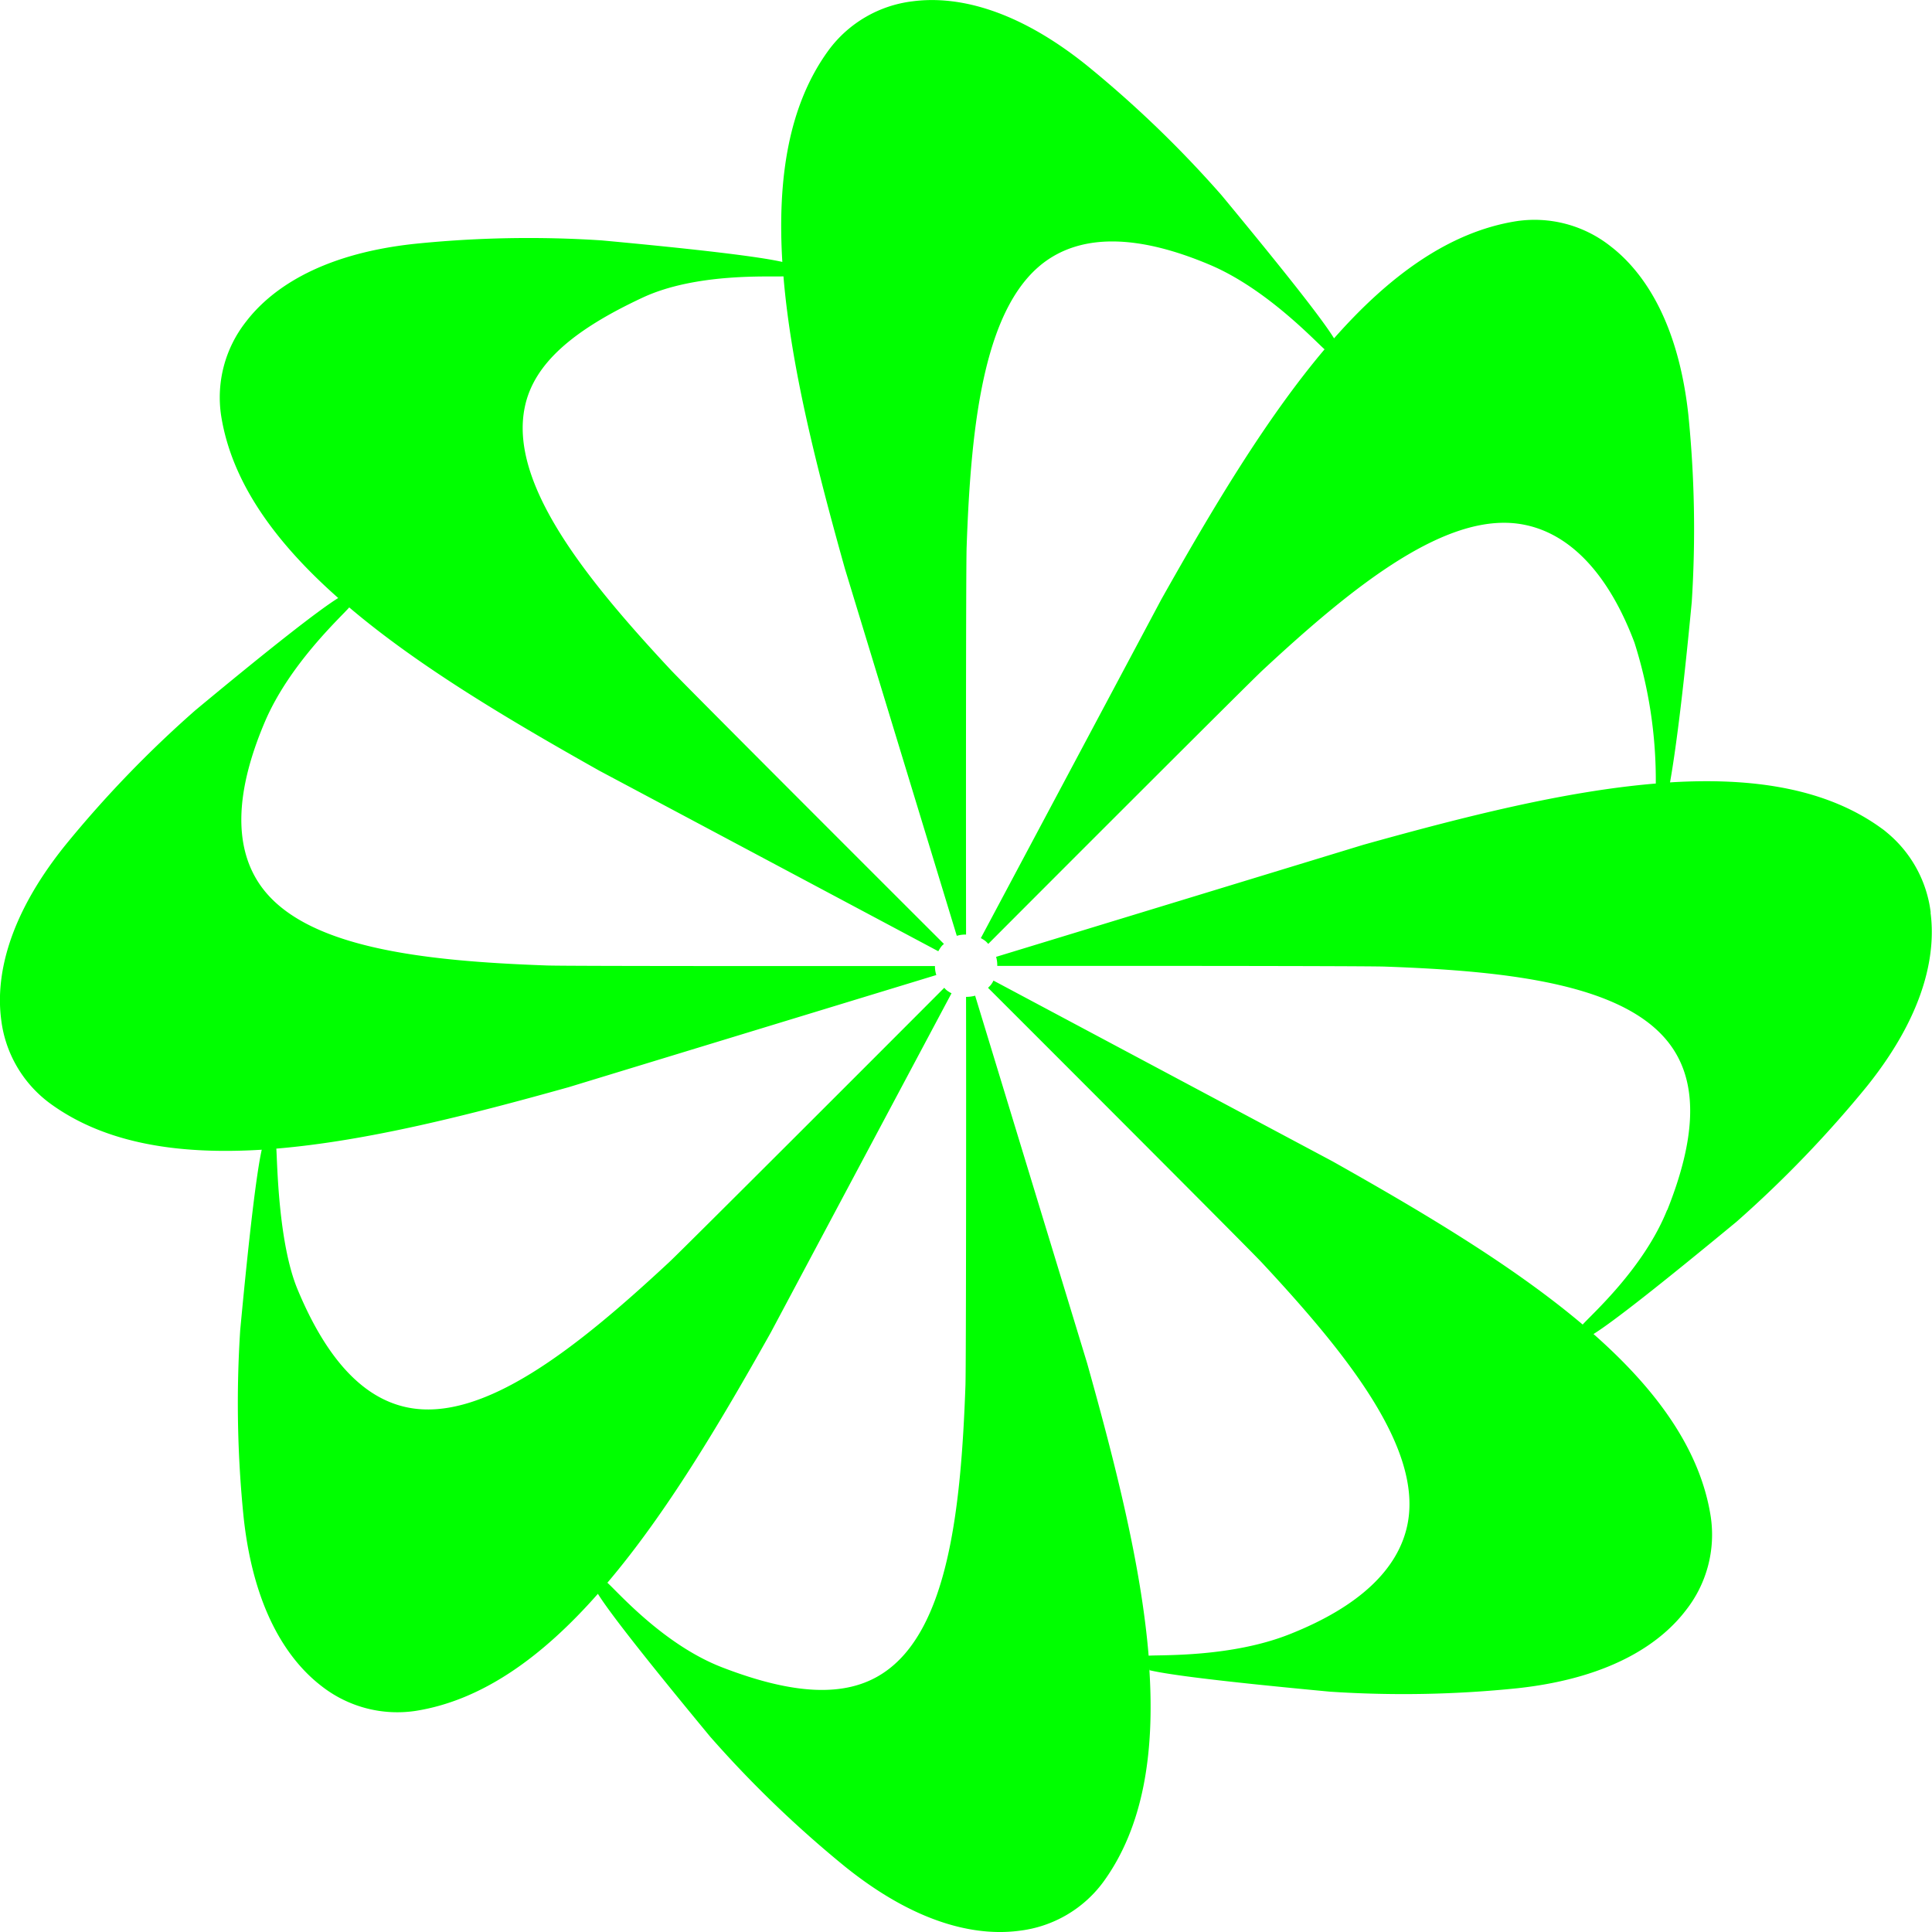 <svg xmlns="http://www.w3.org/2000/svg" width="122.088" height="122.089" viewBox="0 0 122.088 122.089">
  <path id="패스_18987" data-name="패스 18987" d="M181.073,57.667a7.768,7.768,0,0,0-2.8-5.084,3.2,3.2,0,0,0-.282-.22c-3.479-2.546-8.143-3.248-13.392-2.924h0c.311-1.746.782-5.152,1.374-11.408a72.159,72.159,0,0,0-.219-11.855c-.665-6.006-2.918-9.01-4.756-10.493l-.171-.134a7.742,7.742,0,0,0-5.928-1.575c-4.26.672-8.052,3.462-11.531,7.405-.093.1-.094.1,0,0-.756-1.227-3.089-4.187-7.1-9.034a70.769,70.769,0,0,0-8.535-8.223c-4.86-3.9-8.662-4.352-11-4.041a7.742,7.742,0,0,0-5.3,3.083c-2.546,3.479-3.247,8.137-2.93,13.386-1.406-.323-5.146-.781-11.406-1.36a70.647,70.647,0,0,0-11.861.22c-6.184.671-9.194,3.046-10.622,4.914a7.734,7.734,0,0,0-1.575,5.933c.671,4.261,3.46,8.045,7.4,11.531l0,0c-1.242.772-4.28,3.15-9.035,7.1a71.261,71.261,0,0,0-8.228,8.541c-3.9,4.859-4.341,8.662-4.035,11a7.714,7.714,0,0,0,3.082,5.292c3.484,2.55,8.132,3.253,13.383,2.931-.318,1.413-.775,5.159-1.361,11.406a71.3,71.3,0,0,0,.22,11.855c.677,6.2,3.052,9.2,4.92,10.634a7.766,7.766,0,0,0,5.928,1.569c4.26-.666,8.062-3.46,11.535-7.4.764,1.222,3.089,4.182,7.1,9.033a71.188,71.188,0,0,0,8.54,8.223c4.86,3.9,8.662,4.346,10.994,4.035a7.71,7.71,0,0,0,5.3-3.077c2.54-3.486,3.248-8.143,2.918-13.387-.008-.138,0-.137.006,0,1.013.239,3.247.531,6.769.9,1.355.14,2.9.293,4.646.457a70.432,70.432,0,0,0,11.848-.219c6.2-.678,9.2-3.052,10.628-4.921a7.713,7.713,0,0,0,1.574-5.927c-.665-4.267-3.461-8.058-7.41-11.537-.011-.01-.005-.01.007,0,1.222-.763,4.188-3.09,9.035-7.094a72.8,72.8,0,0,0,8.229-8.546c3.895-4.853,4.34-8.663,4.029-10.995m-16.647,18.8c-1.475,3.69-4.794,6.619-5.334,7.239h0c-4.408-3.724-10.085-7.093-15.811-10.316L121.846,61.964a1.34,1.34,0,0,1-.189.3c-.049.055-.1.1-.153.159,3.571,3.565,16.421,16.421,17.312,17.374,5.366,5.762,10.2,11.769,9.181,16.586-.58,2.741-2.972,5.12-7.453,6.892-3.667,1.451-8.054,1.293-8.893,1.349h0c-.476-5.744-2.112-12.148-3.882-18.466l-7.082-23.24a2.066,2.066,0,0,1-.574.074c.011,5.042.005,23.234-.037,24.54-.28,7.875-1.11,15.53-5.237,18.215-2.344,1.533-5.646,1.35-10.14-.385-3.707-1.431-6.618-4.793-7.251-5.346,3.735-4.4,7.109-10.081,10.319-15.8l11.428-21.451a1.773,1.773,0,0,1-.318-.2,1.238,1.238,0,0,1-.14-.147c-3.559,3.571-16.427,16.439-17.374,17.33-5.774,5.372-11.775,10.2-16.592,9.181-2.741-.58-5.046-2.993-6.9-7.447-1.231-2.961-1.281-8.069-1.343-8.9C82.274,72.1,88.677,70.468,95,68.7l23.234-7.087a1.766,1.766,0,0,1-.086-.568c-5.049,0-23.215.012-24.516-.036-7.88-.281-15.541-1.111-18.228-5.238-1.526-2.344-1.492-5.7.391-10.139,1.553-3.659,4.793-6.619,5.34-7.25,4.4,3.735,10.084,7.1,15.81,10.322L118.36,60.11a2.31,2.31,0,0,1,.214-.33c.043-.049.1-.092.14-.134-3.584-3.577-16.415-16.4-17.3-17.355-5.371-5.763-10.2-11.77-9.181-16.586.574-2.741,3.075-4.861,7.442-6.9,3.395-1.584,8.076-1.295,8.9-1.343-.008-.136-.008-.137,0,0,.476,5.751,2.112,12.148,3.883,18.473l7.07,23.2a1.879,1.879,0,0,1,.586-.079c-.008-5.066-.013-23.191.036-24.491.274-7.881,1.111-15.536,5.231-18.222,2.35-1.526,5.7-1.488,10.14.39,3.564,1.508,6.618,4.789,7.248,5.339-3.722,4.407-7.1,10.09-10.315,15.8L121.046,59.281a1.746,1.746,0,0,1,.312.2,1.846,1.846,0,0,1,.158.165c3.578-3.59,16.391-16.409,17.344-17.3,5.775-5.365,11.769-10.194,16.592-9.175,2.735.567,5.2,2.925,6.9,7.435a28.692,28.692,0,0,1,1.348,8.906c.226-.014.227-.014,0,0-5.757.476-12.16,2.106-18.478,3.87l-23.21,7.082a1.834,1.834,0,0,1,.073.573c5.06-.006,23.209-.006,24.51.043,7.875.281,15.536,1.111,18.222,5.237,1.526,2.345,1.4,5.661-.391,10.146" transform="translate(-59.066 0.002)" fill="lime"/>
</svg>
